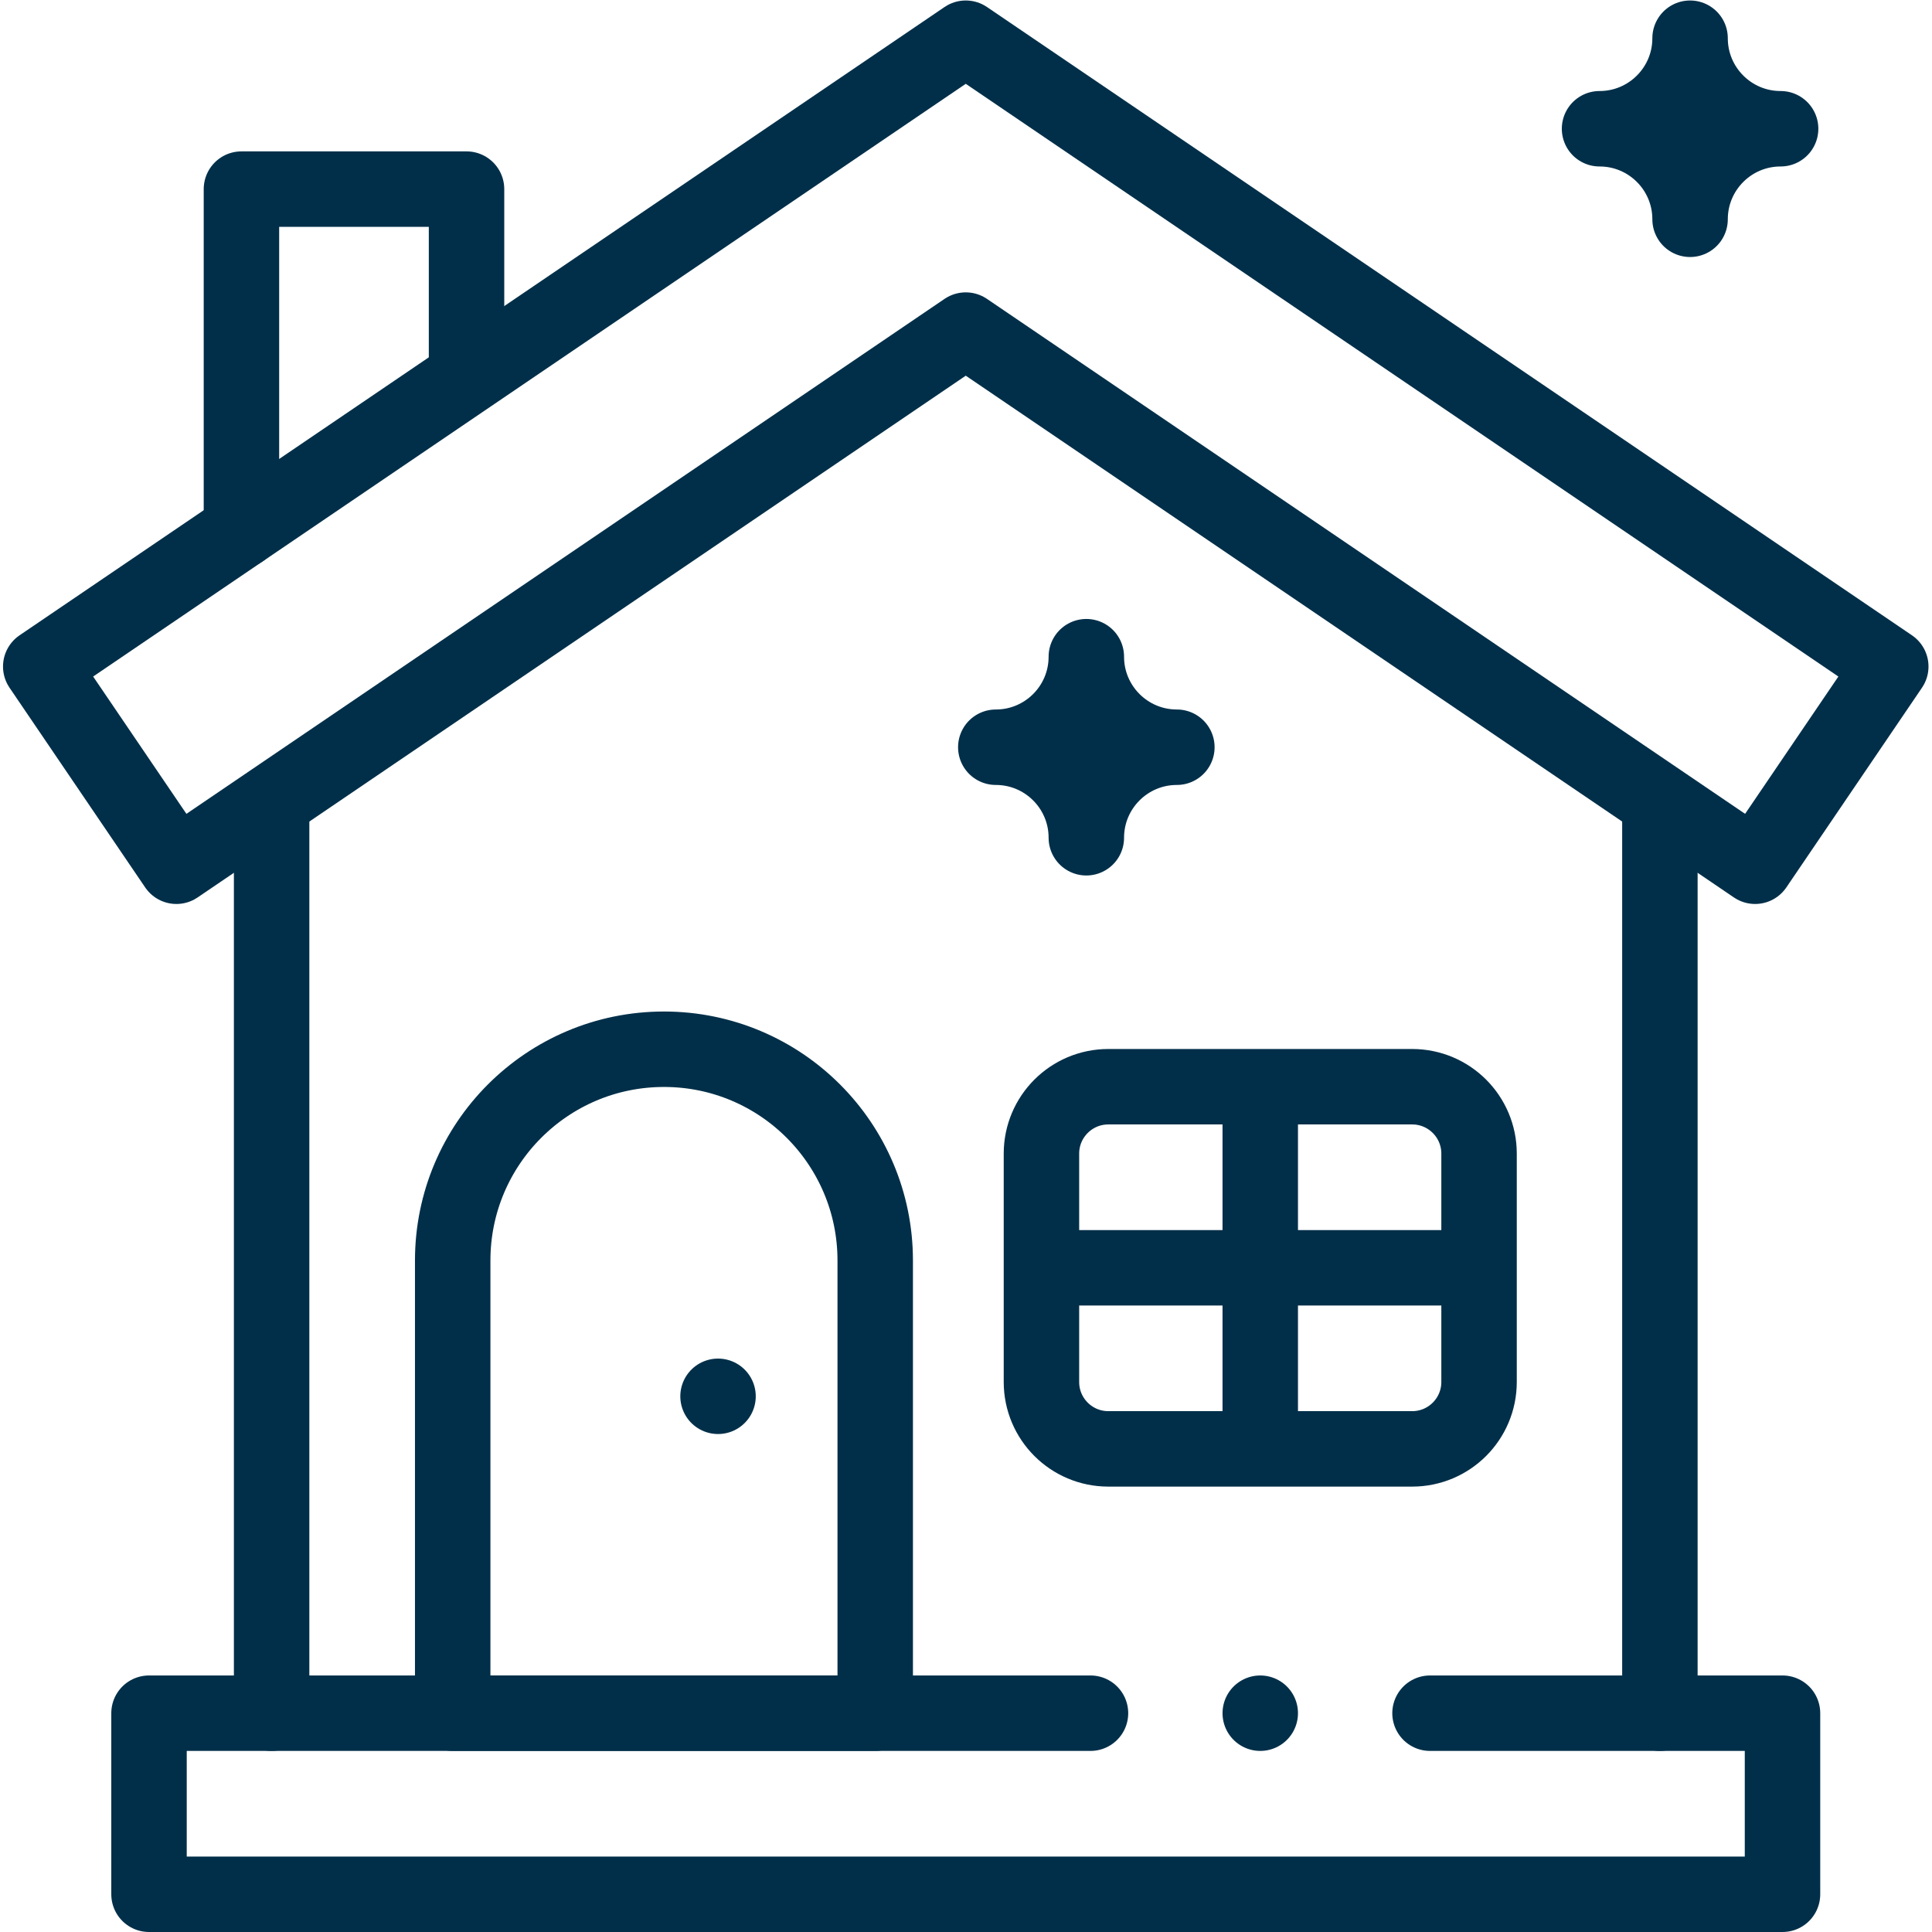 <svg version="1.1" id="svg1779" xml:space="preserve" width="300" height="300" viewBox="0 0 682.667 682.667" xmlns="http://www.w3.org/2000/svg" xmlns:svg="http://www.w3.org/2000/svg" xmlns:xlink="http://www.w3.org/1999/xlink" xmlns:svgjs="http://svgjs.dev/svgjs"><g width="100%" height="100%" transform="matrix(1,0,0,1,0,0)"><defs id="defs1783"><clipPath clipPathUnits="userSpaceOnUse" id="clipPath1801"><path d="M 0,512 H 512 V 0 H 0 Z" id="path1799" fill="#012f49" fill-opacity="1" data-original-color="#000000ff" stroke="none" stroke-opacity="1"/></clipPath></defs><g id="g1785" transform="matrix(1.333,0,0,-1.333,0,682.667)"><g id="g1787" transform="translate(72,58)"><path d="M 0,0 V 240.057" style="stroke-linecap: round; stroke-linejoin: round; stroke-miterlimit: 10; stroke-dasharray: none;" id="path1789" fill="none" fill-opacity="1" stroke="#012f49" stroke-opacity="1" data-original-stroke-color="#000000ff" stroke-width="20" data-original-stroke-width="20"/></g><g id="g1791" transform="translate(440,298.057)"><path d="M 0,0 V -240.057" style="stroke-linecap: round; stroke-linejoin: round; stroke-miterlimit: 10; stroke-dasharray: none;" id="path1793" fill="none" fill-opacity="1" stroke="#012f49" stroke-opacity="1" data-original-stroke-color="#000000ff" stroke-width="20" data-original-stroke-width="20"/></g><g id="g1795"><g id="g1797" clip-path="url(#clipPath1801)"><g id="g1803" transform="translate(465.241,282.506)"><path d="M 0,0 -209.241,142.125 -418.481,0 -454.442,52.942 -209.241,219.494 35.96,52.942 Z" style="stroke-linecap: round; stroke-linejoin: round; stroke-miterlimit: 10; stroke-dasharray: none;" id="path1805" fill="none" fill-opacity="1" stroke="#012f49" stroke-opacity="1" data-original-stroke-color="#000000ff" stroke-width="20" data-original-stroke-width="20"/></g><g id="g1807" transform="translate(176,234)"><path d="M 0,0 V 0 C 30.928,0 56,-25.072 56,-56 V -176 H -56 v 120 c 0,30.928 25.072,56 56,56 z" style="stroke-linecap: round; stroke-linejoin: round; stroke-miterlimit: 10; stroke-dasharray: none;" id="path1809" fill="none" fill-opacity="1" stroke="#012f49" stroke-opacity="1" data-original-stroke-color="#000000ff" stroke-width="20" data-original-stroke-width="20"/></g><g id="g1811" transform="translate(374.333,128.064)"><path d="m 0,0 h -80.54 c -9.792,0 -17.73,7.938 -17.73,17.73 v 60.54 c 0,9.792 7.938,17.73 17.73,17.73 H 0 C 9.792,96 17.73,88.062 17.73,78.27 V 17.73 C 17.73,7.938 9.792,0 0,0 Z" style="stroke-linecap: round; stroke-linejoin: round; stroke-miterlimit: 10; stroke-dasharray: none;" id="path1813" fill="none" fill-opacity="1" stroke="#012f49" stroke-opacity="1" data-original-stroke-color="#000000ff" stroke-width="20" data-original-stroke-width="20"/></g><g id="g1815" transform="translate(334.063,219.127)"><path d="M 0,0 V -86.127" style="stroke-linecap: round; stroke-linejoin: round; stroke-miterlimit: 10; stroke-dasharray: none;" id="path1817" fill="none" fill-opacity="1" stroke="#012f49" stroke-opacity="1" data-original-stroke-color="#000000ff" stroke-width="20" data-original-stroke-width="20"/></g><g id="g1819" transform="translate(386,176.063)"><path d="M 0,0 H -103.873" style="stroke-linecap: round; stroke-linejoin: round; stroke-miterlimit: 10; stroke-dasharray: none;" id="path1821" fill="none" fill-opacity="1" stroke="#012f49" stroke-opacity="1" data-original-stroke-color="#000000ff" stroke-width="20" data-original-stroke-width="20"/></g><g id="g1823" transform="translate(123.667,413.561)"><path d="M 0,0 V 48.439 H -59.667 V -41.976" style="stroke-linecap: round; stroke-linejoin: round; stroke-miterlimit: 10; stroke-dasharray: none;" id="path1825" fill="none" fill-opacity="1" stroke="#012f49" stroke-opacity="1" data-original-stroke-color="#000000ff" stroke-width="20" data-original-stroke-width="20"/></g><g id="g1827" transform="translate(190.333,142)"><path d="M 0,0 V 0" style="stroke-linecap: round; stroke-linejoin: round; stroke-miterlimit: 10; stroke-dasharray: none;" id="path1829" fill="none" fill-opacity="1" stroke="#012f49" stroke-opacity="1" data-original-stroke-color="#000000ff" stroke-width="20" data-original-stroke-width="20"/></g><g id="g1831" transform="translate(287.961,290.057)"><path d="m 0,0 v 0 c 0,13.255 -10.745,24 -24,24 v 0 c 13.255,0 24,10.745 24,24 v 0 C 0,34.745 10.745,24 24,24 v 0 C 10.745,24 0,13.255 0,0 Z" style="stroke-linecap: round; stroke-linejoin: round; stroke-miterlimit: 10; stroke-dasharray: none;" id="path1833" fill="none" fill-opacity="1" stroke="#012f49" stroke-opacity="1" data-original-stroke-color="#000000ff" stroke-width="20" data-original-stroke-width="20"/></g><g id="g1835" transform="translate(448,454)"><path d="m 0,0 v 0 c 0,13.255 -10.745,24 -24,24 v 0 c 13.255,0 24,10.745 24,24 v 0 C 0,34.745 10.745,24 24,24 v 0 C 10.745,24 0,13.255 0,0 Z" style="stroke-linecap: round; stroke-linejoin: round; stroke-miterlimit: 10; stroke-dasharray: none;" id="path1837" fill="none" fill-opacity="1" stroke="#012f49" stroke-opacity="1" data-original-stroke-color="#000000ff" stroke-width="20" data-original-stroke-width="20"/></g><g id="g1839" transform="translate(379.064,58)"><path d="m 0,0 h 93.436 v -48 h -433 V 0 H -90" style="stroke-linecap: round; stroke-linejoin: round; stroke-miterlimit: 10; stroke-dasharray: none;" id="path1841" fill="none" fill-opacity="1" stroke="#012f49" stroke-opacity="1" data-original-stroke-color="#000000ff" stroke-width="20" data-original-stroke-width="20"/></g><g id="g1843" transform="translate(334.064,58)"><path d="M 0,0 V 0" style="stroke-linecap: round; stroke-linejoin: round; stroke-miterlimit: 10; stroke-dasharray: none;" id="path1845" fill="none" fill-opacity="1" stroke="#012f49" stroke-opacity="1" data-original-stroke-color="#000000ff" stroke-width="20" data-original-stroke-width="20"/></g></g></g></g></g></svg>